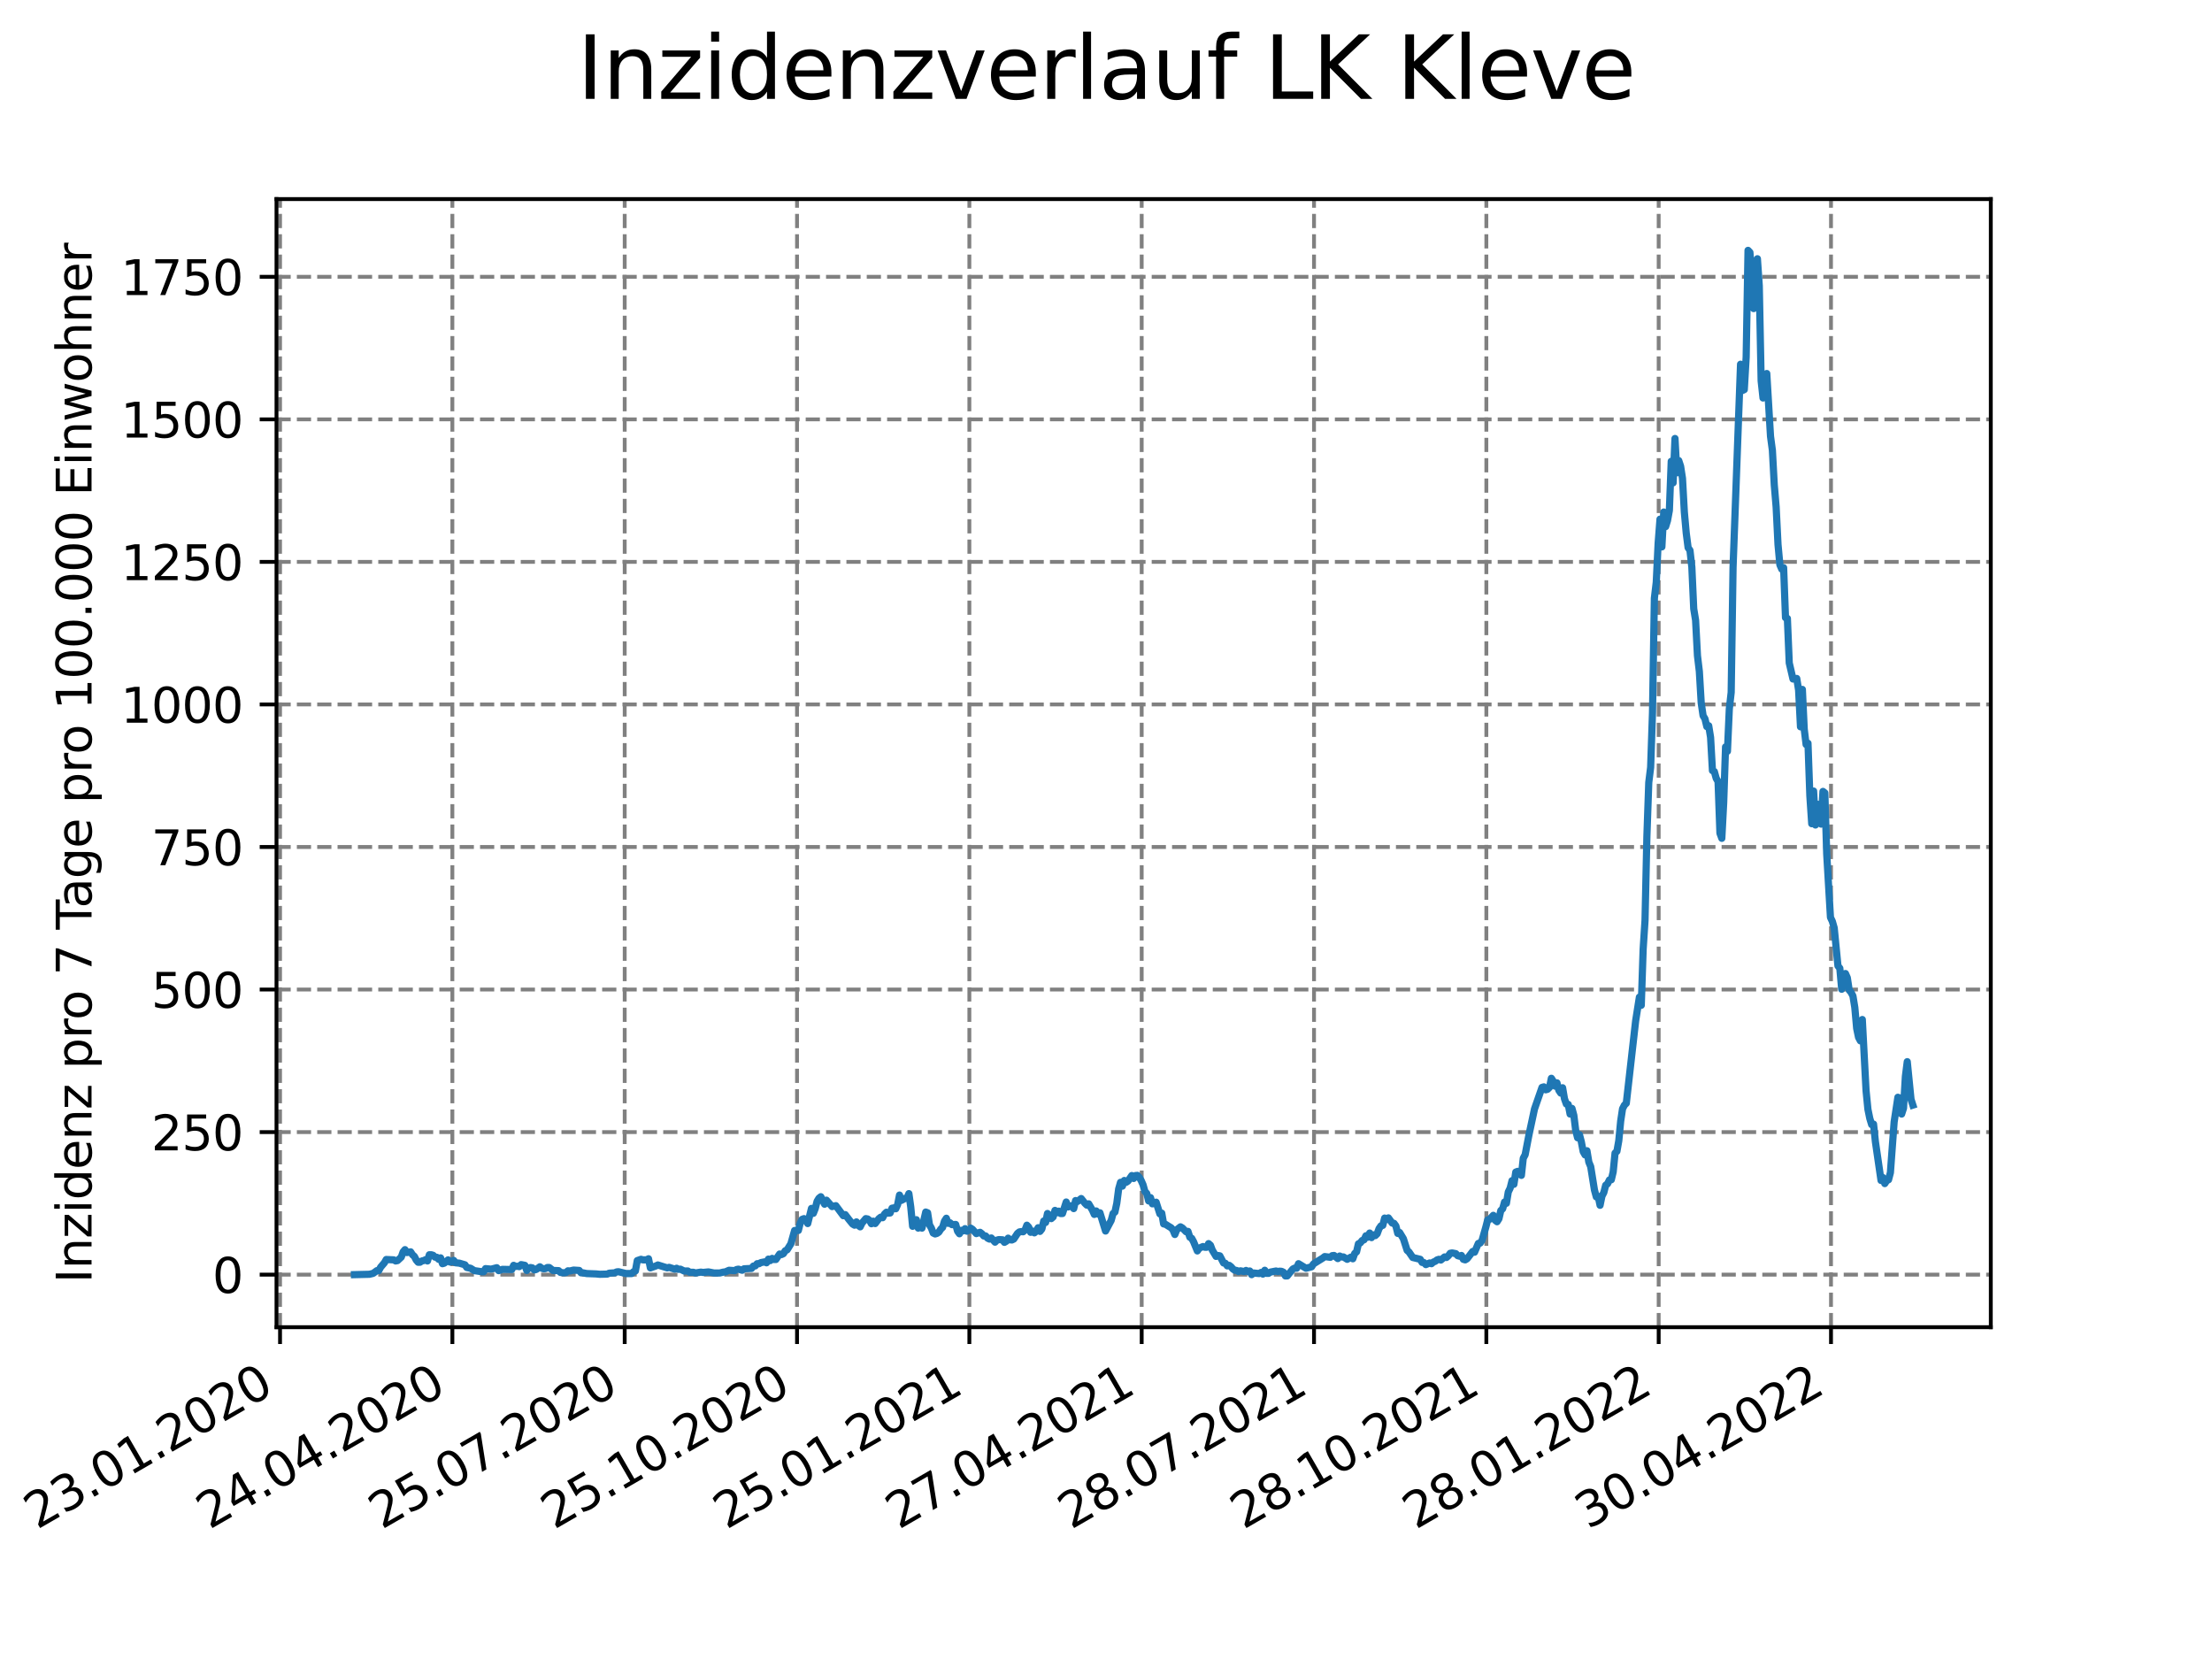 <?xml version="1.0" encoding="utf-8" standalone="no"?>
<!DOCTYPE svg PUBLIC "-//W3C//DTD SVG 1.1//EN"
  "http://www.w3.org/Graphics/SVG/1.1/DTD/svg11.dtd">
<svg xmlns:xlink="http://www.w3.org/1999/xlink" width="460.8pt" height="345.6pt" viewBox="0 0 460.8 345.6" xmlns="http://www.w3.org/2000/svg" version="1.1">
 <defs>
  <style type="text/css">*{stroke-linejoin: round; stroke-linecap: butt}</style>
 </defs>
 <g id="figure_1">
  <g id="patch_1">
   <path d="M 0 345.6 
L 460.8 345.6 
L 460.8 0 
L 0 0 
z
" style="fill: #ffffff"/>
  </g>
  <g id="axes_1">
   <g id="patch_2">
    <path d="M 57.6 276.48 
L 414.72 276.48 
L 414.72 41.472 
L 57.6 41.472 
z
" style="fill: #ffffff"/>
   </g>
   <g id="matplotlib.axis_1">
    <g id="xtick_1">
     <g id="line2d_1">
      <path d="M 58.338 276.48 
L 58.338 41.472 
" clip-path="url(#p32c2b91656)" style="fill: none; stroke-dasharray: 2.96,1.28; stroke-dashoffset: 0; stroke: #808080; stroke-width: 0.8"/>
     </g>
     <g id="line2d_2">
      <defs>
       <path id="md510690190" d="M 0 0 
L 0 3.5 
" style="stroke: #000000; stroke-width: 0.8"/>
      </defs>
      <g>
       <use xlink:href="#md510690190" x="58.338" y="276.48" style="stroke: #000000; stroke-width: 0.8"/>
      </g>
     </g>
     <g id="text_1">
      <!-- 23.01.2020 -->
      <g transform="translate(7.713 318.689)rotate(-30)scale(0.1 -0.1)">
       <defs>
        <path id="DejaVuSans-32" d="M 1228 531 
L 3431 531 
L 3431 0 
L 469 0 
L 469 531 
Q 828 903 1448 1529 
Q 2069 2156 2228 2338 
Q 2531 2678 2651 2914 
Q 2772 3150 2772 3378 
Q 2772 3750 2511 3984 
Q 2250 4219 1831 4219 
Q 1534 4219 1204 4116 
Q 875 4013 500 3803 
L 500 4441 
Q 881 4594 1212 4672 
Q 1544 4750 1819 4750 
Q 2544 4750 2975 4387 
Q 3406 4025 3406 3419 
Q 3406 3131 3298 2873 
Q 3191 2616 2906 2266 
Q 2828 2175 2409 1742 
Q 1991 1309 1228 531 
z
" transform="scale(0.016)"/>
        <path id="DejaVuSans-33" d="M 2597 2516 
Q 3050 2419 3304 2112 
Q 3559 1806 3559 1356 
Q 3559 666 3084 287 
Q 2609 -91 1734 -91 
Q 1441 -91 1130 -33 
Q 819 25 488 141 
L 488 750 
Q 750 597 1062 519 
Q 1375 441 1716 441 
Q 2309 441 2620 675 
Q 2931 909 2931 1356 
Q 2931 1769 2642 2001 
Q 2353 2234 1838 2234 
L 1294 2234 
L 1294 2753 
L 1863 2753 
Q 2328 2753 2575 2939 
Q 2822 3125 2822 3475 
Q 2822 3834 2567 4026 
Q 2313 4219 1838 4219 
Q 1578 4219 1281 4162 
Q 984 4106 628 3988 
L 628 4550 
Q 988 4650 1302 4700 
Q 1616 4750 1894 4750 
Q 2613 4750 3031 4423 
Q 3450 4097 3450 3541 
Q 3450 3153 3228 2886 
Q 3006 2619 2597 2516 
z
" transform="scale(0.016)"/>
        <path id="DejaVuSans-2e" d="M 684 794 
L 1344 794 
L 1344 0 
L 684 0 
L 684 794 
z
" transform="scale(0.016)"/>
        <path id="DejaVuSans-30" d="M 2034 4250 
Q 1547 4250 1301 3770 
Q 1056 3291 1056 2328 
Q 1056 1369 1301 889 
Q 1547 409 2034 409 
Q 2525 409 2770 889 
Q 3016 1369 3016 2328 
Q 3016 3291 2770 3770 
Q 2525 4250 2034 4250 
z
M 2034 4750 
Q 2819 4750 3233 4129 
Q 3647 3509 3647 2328 
Q 3647 1150 3233 529 
Q 2819 -91 2034 -91 
Q 1250 -91 836 529 
Q 422 1150 422 2328 
Q 422 3509 836 4129 
Q 1250 4750 2034 4750 
z
" transform="scale(0.016)"/>
        <path id="DejaVuSans-31" d="M 794 531 
L 1825 531 
L 1825 4091 
L 703 3866 
L 703 4441 
L 1819 4666 
L 2450 4666 
L 2450 531 
L 3481 531 
L 3481 0 
L 794 0 
L 794 531 
z
" transform="scale(0.016)"/>
       </defs>
       <use xlink:href="#DejaVuSans-32"/>
       <use xlink:href="#DejaVuSans-33" x="63.623"/>
       <use xlink:href="#DejaVuSans-2e" x="127.246"/>
       <use xlink:href="#DejaVuSans-30" x="159.033"/>
       <use xlink:href="#DejaVuSans-31" x="222.656"/>
       <use xlink:href="#DejaVuSans-2e" x="286.279"/>
       <use xlink:href="#DejaVuSans-32" x="318.066"/>
       <use xlink:href="#DejaVuSans-30" x="381.689"/>
       <use xlink:href="#DejaVuSans-32" x="445.312"/>
       <use xlink:href="#DejaVuSans-30" x="508.936"/>
      </g>
     </g>
    </g>
    <g id="xtick_2">
     <g id="line2d_3">
      <path d="M 94.237 276.48 
L 94.237 41.472 
" clip-path="url(#p32c2b91656)" style="fill: none; stroke-dasharray: 2.96,1.28; stroke-dashoffset: 0; stroke: #808080; stroke-width: 0.8"/>
     </g>
     <g id="line2d_4">
      <g>
       <use xlink:href="#md510690190" x="94.237" y="276.48" style="stroke: #000000; stroke-width: 0.8"/>
      </g>
     </g>
     <g id="text_2">
      <!-- 24.04.2020 -->
      <g transform="translate(43.612 318.689)rotate(-30)scale(0.1 -0.1)">
       <defs>
        <path id="DejaVuSans-34" d="M 2419 4116 
L 825 1625 
L 2419 1625 
L 2419 4116 
z
M 2253 4666 
L 3047 4666 
L 3047 1625 
L 3713 1625 
L 3713 1100 
L 3047 1100 
L 3047 0 
L 2419 0 
L 2419 1100 
L 313 1100 
L 313 1709 
L 2253 4666 
z
" transform="scale(0.016)"/>
       </defs>
       <use xlink:href="#DejaVuSans-32"/>
       <use xlink:href="#DejaVuSans-34" x="63.623"/>
       <use xlink:href="#DejaVuSans-2e" x="127.246"/>
       <use xlink:href="#DejaVuSans-30" x="159.033"/>
       <use xlink:href="#DejaVuSans-34" x="222.656"/>
       <use xlink:href="#DejaVuSans-2e" x="286.279"/>
       <use xlink:href="#DejaVuSans-32" x="318.066"/>
       <use xlink:href="#DejaVuSans-30" x="381.689"/>
       <use xlink:href="#DejaVuSans-32" x="445.312"/>
       <use xlink:href="#DejaVuSans-30" x="508.936"/>
      </g>
     </g>
    </g>
    <g id="xtick_3">
     <g id="line2d_5">
      <path d="M 130.137 276.48 
L 130.137 41.472 
" clip-path="url(#p32c2b91656)" style="fill: none; stroke-dasharray: 2.96,1.28; stroke-dashoffset: 0; stroke: #808080; stroke-width: 0.8"/>
     </g>
     <g id="line2d_6">
      <g>
       <use xlink:href="#md510690190" x="130.137" y="276.48" style="stroke: #000000; stroke-width: 0.8"/>
      </g>
     </g>
     <g id="text_3">
      <!-- 25.07.2020 -->
      <g transform="translate(79.512 318.689)rotate(-30)scale(0.1 -0.1)">
       <defs>
        <path id="DejaVuSans-35" d="M 691 4666 
L 3169 4666 
L 3169 4134 
L 1269 4134 
L 1269 2991 
Q 1406 3038 1543 3061 
Q 1681 3084 1819 3084 
Q 2600 3084 3056 2656 
Q 3513 2228 3513 1497 
Q 3513 744 3044 326 
Q 2575 -91 1722 -91 
Q 1428 -91 1123 -41 
Q 819 9 494 109 
L 494 744 
Q 775 591 1075 516 
Q 1375 441 1709 441 
Q 2250 441 2565 725 
Q 2881 1009 2881 1497 
Q 2881 1984 2565 2268 
Q 2250 2553 1709 2553 
Q 1456 2553 1204 2497 
Q 953 2441 691 2322 
L 691 4666 
z
" transform="scale(0.016)"/>
        <path id="DejaVuSans-37" d="M 525 4666 
L 3525 4666 
L 3525 4397 
L 1831 0 
L 1172 0 
L 2766 4134 
L 525 4134 
L 525 4666 
z
" transform="scale(0.016)"/>
       </defs>
       <use xlink:href="#DejaVuSans-32"/>
       <use xlink:href="#DejaVuSans-35" x="63.623"/>
       <use xlink:href="#DejaVuSans-2e" x="127.246"/>
       <use xlink:href="#DejaVuSans-30" x="159.033"/>
       <use xlink:href="#DejaVuSans-37" x="222.656"/>
       <use xlink:href="#DejaVuSans-2e" x="286.279"/>
       <use xlink:href="#DejaVuSans-32" x="318.066"/>
       <use xlink:href="#DejaVuSans-30" x="381.689"/>
       <use xlink:href="#DejaVuSans-32" x="445.312"/>
       <use xlink:href="#DejaVuSans-30" x="508.936"/>
      </g>
     </g>
    </g>
    <g id="xtick_4">
     <g id="line2d_7">
      <path d="M 166.036 276.48 
L 166.036 41.472 
" clip-path="url(#p32c2b91656)" style="fill: none; stroke-dasharray: 2.96,1.28; stroke-dashoffset: 0; stroke: #808080; stroke-width: 0.8"/>
     </g>
     <g id="line2d_8">
      <g>
       <use xlink:href="#md510690190" x="166.036" y="276.48" style="stroke: #000000; stroke-width: 0.8"/>
      </g>
     </g>
     <g id="text_4">
      <!-- 25.10.2020 -->
      <g transform="translate(115.411 318.689)rotate(-30)scale(0.1 -0.1)">
       <use xlink:href="#DejaVuSans-32"/>
       <use xlink:href="#DejaVuSans-35" x="63.623"/>
       <use xlink:href="#DejaVuSans-2e" x="127.246"/>
       <use xlink:href="#DejaVuSans-31" x="159.033"/>
       <use xlink:href="#DejaVuSans-30" x="222.656"/>
       <use xlink:href="#DejaVuSans-2e" x="286.279"/>
       <use xlink:href="#DejaVuSans-32" x="318.066"/>
       <use xlink:href="#DejaVuSans-30" x="381.689"/>
       <use xlink:href="#DejaVuSans-32" x="445.312"/>
       <use xlink:href="#DejaVuSans-30" x="508.936"/>
      </g>
     </g>
    </g>
    <g id="xtick_5">
     <g id="line2d_9">
      <path d="M 201.935 276.48 
L 201.935 41.472 
" clip-path="url(#p32c2b91656)" style="fill: none; stroke-dasharray: 2.96,1.28; stroke-dashoffset: 0; stroke: #808080; stroke-width: 0.8"/>
     </g>
     <g id="line2d_10">
      <g>
       <use xlink:href="#md510690190" x="201.935" y="276.48" style="stroke: #000000; stroke-width: 0.8"/>
      </g>
     </g>
     <g id="text_5">
      <!-- 25.01.2021 -->
      <g transform="translate(151.31 318.689)rotate(-30)scale(0.1 -0.1)">
       <use xlink:href="#DejaVuSans-32"/>
       <use xlink:href="#DejaVuSans-35" x="63.623"/>
       <use xlink:href="#DejaVuSans-2e" x="127.246"/>
       <use xlink:href="#DejaVuSans-30" x="159.033"/>
       <use xlink:href="#DejaVuSans-31" x="222.656"/>
       <use xlink:href="#DejaVuSans-2e" x="286.279"/>
       <use xlink:href="#DejaVuSans-32" x="318.066"/>
       <use xlink:href="#DejaVuSans-30" x="381.689"/>
       <use xlink:href="#DejaVuSans-32" x="445.312"/>
       <use xlink:href="#DejaVuSans-31" x="508.936"/>
      </g>
     </g>
    </g>
    <g id="xtick_6">
     <g id="line2d_11">
      <path d="M 237.835 276.48 
L 237.835 41.472 
" clip-path="url(#p32c2b91656)" style="fill: none; stroke-dasharray: 2.96,1.28; stroke-dashoffset: 0; stroke: #808080; stroke-width: 0.8"/>
     </g>
     <g id="line2d_12">
      <g>
       <use xlink:href="#md510690190" x="237.835" y="276.48" style="stroke: #000000; stroke-width: 0.8"/>
      </g>
     </g>
     <g id="text_6">
      <!-- 27.04.2021 -->
      <g transform="translate(187.209 318.689)rotate(-30)scale(0.1 -0.1)">
       <use xlink:href="#DejaVuSans-32"/>
       <use xlink:href="#DejaVuSans-37" x="63.623"/>
       <use xlink:href="#DejaVuSans-2e" x="127.246"/>
       <use xlink:href="#DejaVuSans-30" x="159.033"/>
       <use xlink:href="#DejaVuSans-34" x="222.656"/>
       <use xlink:href="#DejaVuSans-2e" x="286.279"/>
       <use xlink:href="#DejaVuSans-32" x="318.066"/>
       <use xlink:href="#DejaVuSans-30" x="381.689"/>
       <use xlink:href="#DejaVuSans-32" x="445.312"/>
       <use xlink:href="#DejaVuSans-31" x="508.936"/>
      </g>
     </g>
    </g>
    <g id="xtick_7">
     <g id="line2d_13">
      <path d="M 273.734 276.48 
L 273.734 41.472 
" clip-path="url(#p32c2b91656)" style="fill: none; stroke-dasharray: 2.96,1.28; stroke-dashoffset: 0; stroke: #808080; stroke-width: 0.8"/>
     </g>
     <g id="line2d_14">
      <g>
       <use xlink:href="#md510690190" x="273.734" y="276.48" style="stroke: #000000; stroke-width: 0.8"/>
      </g>
     </g>
     <g id="text_7">
      <!-- 28.07.2021 -->
      <g transform="translate(223.109 318.689)rotate(-30)scale(0.1 -0.1)">
       <defs>
        <path id="DejaVuSans-38" d="M 2034 2216 
Q 1584 2216 1326 1975 
Q 1069 1734 1069 1313 
Q 1069 891 1326 650 
Q 1584 409 2034 409 
Q 2484 409 2743 651 
Q 3003 894 3003 1313 
Q 3003 1734 2745 1975 
Q 2488 2216 2034 2216 
z
M 1403 2484 
Q 997 2584 770 2862 
Q 544 3141 544 3541 
Q 544 4100 942 4425 
Q 1341 4750 2034 4750 
Q 2731 4750 3128 4425 
Q 3525 4100 3525 3541 
Q 3525 3141 3298 2862 
Q 3072 2584 2669 2484 
Q 3125 2378 3379 2068 
Q 3634 1759 3634 1313 
Q 3634 634 3220 271 
Q 2806 -91 2034 -91 
Q 1263 -91 848 271 
Q 434 634 434 1313 
Q 434 1759 690 2068 
Q 947 2378 1403 2484 
z
M 1172 3481 
Q 1172 3119 1398 2916 
Q 1625 2713 2034 2713 
Q 2441 2713 2670 2916 
Q 2900 3119 2900 3481 
Q 2900 3844 2670 4047 
Q 2441 4250 2034 4250 
Q 1625 4250 1398 4047 
Q 1172 3844 1172 3481 
z
" transform="scale(0.016)"/>
       </defs>
       <use xlink:href="#DejaVuSans-32"/>
       <use xlink:href="#DejaVuSans-38" x="63.623"/>
       <use xlink:href="#DejaVuSans-2e" x="127.246"/>
       <use xlink:href="#DejaVuSans-30" x="159.033"/>
       <use xlink:href="#DejaVuSans-37" x="222.656"/>
       <use xlink:href="#DejaVuSans-2e" x="286.279"/>
       <use xlink:href="#DejaVuSans-32" x="318.066"/>
       <use xlink:href="#DejaVuSans-30" x="381.689"/>
       <use xlink:href="#DejaVuSans-32" x="445.312"/>
       <use xlink:href="#DejaVuSans-31" x="508.936"/>
      </g>
     </g>
    </g>
    <g id="xtick_8">
     <g id="line2d_15">
      <path d="M 309.633 276.48 
L 309.633 41.472 
" clip-path="url(#p32c2b91656)" style="fill: none; stroke-dasharray: 2.96,1.28; stroke-dashoffset: 0; stroke: #808080; stroke-width: 0.8"/>
     </g>
     <g id="line2d_16">
      <g>
       <use xlink:href="#md510690190" x="309.633" y="276.48" style="stroke: #000000; stroke-width: 0.8"/>
      </g>
     </g>
     <g id="text_8">
      <!-- 28.10.2021 -->
      <g transform="translate(259.008 318.689)rotate(-30)scale(0.1 -0.1)">
       <use xlink:href="#DejaVuSans-32"/>
       <use xlink:href="#DejaVuSans-38" x="63.623"/>
       <use xlink:href="#DejaVuSans-2e" x="127.246"/>
       <use xlink:href="#DejaVuSans-31" x="159.033"/>
       <use xlink:href="#DejaVuSans-30" x="222.656"/>
       <use xlink:href="#DejaVuSans-2e" x="286.279"/>
       <use xlink:href="#DejaVuSans-32" x="318.066"/>
       <use xlink:href="#DejaVuSans-30" x="381.689"/>
       <use xlink:href="#DejaVuSans-32" x="445.312"/>
       <use xlink:href="#DejaVuSans-31" x="508.936"/>
      </g>
     </g>
    </g>
    <g id="xtick_9">
     <g id="line2d_17">
      <path d="M 345.533 276.48 
L 345.533 41.472 
" clip-path="url(#p32c2b91656)" style="fill: none; stroke-dasharray: 2.96,1.28; stroke-dashoffset: 0; stroke: #808080; stroke-width: 0.8"/>
     </g>
     <g id="line2d_18">
      <g>
       <use xlink:href="#md510690190" x="345.533" y="276.48" style="stroke: #000000; stroke-width: 0.8"/>
      </g>
     </g>
     <g id="text_9">
      <!-- 28.01.2022 -->
      <g transform="translate(294.907 318.689)rotate(-30)scale(0.1 -0.1)">
       <use xlink:href="#DejaVuSans-32"/>
       <use xlink:href="#DejaVuSans-38" x="63.623"/>
       <use xlink:href="#DejaVuSans-2e" x="127.246"/>
       <use xlink:href="#DejaVuSans-30" x="159.033"/>
       <use xlink:href="#DejaVuSans-31" x="222.656"/>
       <use xlink:href="#DejaVuSans-2e" x="286.279"/>
       <use xlink:href="#DejaVuSans-32" x="318.066"/>
       <use xlink:href="#DejaVuSans-30" x="381.689"/>
       <use xlink:href="#DejaVuSans-32" x="445.312"/>
       <use xlink:href="#DejaVuSans-32" x="508.936"/>
      </g>
     </g>
    </g>
    <g id="xtick_10">
     <g id="line2d_19">
      <path d="M 381.432 276.48 
L 381.432 41.472 
" clip-path="url(#p32c2b91656)" style="fill: none; stroke-dasharray: 2.96,1.28; stroke-dashoffset: 0; stroke: #808080; stroke-width: 0.8"/>
     </g>
     <g id="line2d_20">
      <g>
       <use xlink:href="#md510690190" x="381.432" y="276.48" style="stroke: #000000; stroke-width: 0.8"/>
      </g>
     </g>
     <g id="text_10">
      <!-- 30.04.2022 -->
      <g transform="translate(330.807 318.689)rotate(-30)scale(0.1 -0.1)">
       <use xlink:href="#DejaVuSans-33"/>
       <use xlink:href="#DejaVuSans-30" x="63.623"/>
       <use xlink:href="#DejaVuSans-2e" x="127.246"/>
       <use xlink:href="#DejaVuSans-30" x="159.033"/>
       <use xlink:href="#DejaVuSans-34" x="222.656"/>
       <use xlink:href="#DejaVuSans-2e" x="286.279"/>
       <use xlink:href="#DejaVuSans-32" x="318.066"/>
       <use xlink:href="#DejaVuSans-30" x="381.689"/>
       <use xlink:href="#DejaVuSans-32" x="445.312"/>
       <use xlink:href="#DejaVuSans-32" x="508.936"/>
      </g>
     </g>
    </g>
   </g>
   <g id="matplotlib.axis_2">
    <g id="ytick_1">
     <g id="line2d_21">
      <path d="M 57.6 265.532 
L 414.72 265.532 
" clip-path="url(#p32c2b91656)" style="fill: none; stroke-dasharray: 2.96,1.28; stroke-dashoffset: 0; stroke: #808080; stroke-width: 0.8"/>
     </g>
     <g id="line2d_22">
      <defs>
       <path id="mff2d89b09f" d="M 0 0 
L -3.5 0 
" style="stroke: #000000; stroke-width: 0.8"/>
      </defs>
      <g>
       <use xlink:href="#mff2d89b09f" x="57.6" y="265.532" style="stroke: #000000; stroke-width: 0.8"/>
      </g>
     </g>
     <g id="text_11">
      <!-- 0 -->
      <g transform="translate(44.237 269.331)scale(0.1 -0.1)">
       <use xlink:href="#DejaVuSans-30"/>
      </g>
     </g>
    </g>
    <g id="ytick_2">
     <g id="line2d_23">
      <path d="M 57.6 235.836 
L 414.72 235.836 
" clip-path="url(#p32c2b91656)" style="fill: none; stroke-dasharray: 2.96,1.28; stroke-dashoffset: 0; stroke: #808080; stroke-width: 0.8"/>
     </g>
     <g id="line2d_24">
      <g>
       <use xlink:href="#mff2d89b09f" x="57.6" y="235.836" style="stroke: #000000; stroke-width: 0.8"/>
      </g>
     </g>
     <g id="text_12">
      <!-- 250 -->
      <g transform="translate(31.512 239.635)scale(0.1 -0.1)">
       <use xlink:href="#DejaVuSans-32"/>
       <use xlink:href="#DejaVuSans-35" x="63.623"/>
       <use xlink:href="#DejaVuSans-30" x="127.246"/>
      </g>
     </g>
    </g>
    <g id="ytick_3">
     <g id="line2d_25">
      <path d="M 57.6 206.14 
L 414.72 206.14 
" clip-path="url(#p32c2b91656)" style="fill: none; stroke-dasharray: 2.96,1.28; stroke-dashoffset: 0; stroke: #808080; stroke-width: 0.8"/>
     </g>
     <g id="line2d_26">
      <g>
       <use xlink:href="#mff2d89b09f" x="57.6" y="206.14" style="stroke: #000000; stroke-width: 0.8"/>
      </g>
     </g>
     <g id="text_13">
      <!-- 500 -->
      <g transform="translate(31.512 209.939)scale(0.1 -0.1)">
       <use xlink:href="#DejaVuSans-35"/>
       <use xlink:href="#DejaVuSans-30" x="63.623"/>
       <use xlink:href="#DejaVuSans-30" x="127.246"/>
      </g>
     </g>
    </g>
    <g id="ytick_4">
     <g id="line2d_27">
      <path d="M 57.6 176.444 
L 414.72 176.444 
" clip-path="url(#p32c2b91656)" style="fill: none; stroke-dasharray: 2.96,1.28; stroke-dashoffset: 0; stroke: #808080; stroke-width: 0.8"/>
     </g>
     <g id="line2d_28">
      <g>
       <use xlink:href="#mff2d89b09f" x="57.6" y="176.444" style="stroke: #000000; stroke-width: 0.8"/>
      </g>
     </g>
     <g id="text_14">
      <!-- 750 -->
      <g transform="translate(31.512 180.244)scale(0.1 -0.1)">
       <use xlink:href="#DejaVuSans-37"/>
       <use xlink:href="#DejaVuSans-35" x="63.623"/>
       <use xlink:href="#DejaVuSans-30" x="127.246"/>
      </g>
     </g>
    </g>
    <g id="ytick_5">
     <g id="line2d_29">
      <path d="M 57.6 146.749 
L 414.72 146.749 
" clip-path="url(#p32c2b91656)" style="fill: none; stroke-dasharray: 2.96,1.28; stroke-dashoffset: 0; stroke: #808080; stroke-width: 0.8"/>
     </g>
     <g id="line2d_30">
      <g>
       <use xlink:href="#mff2d89b09f" x="57.6" y="146.749" style="stroke: #000000; stroke-width: 0.8"/>
      </g>
     </g>
     <g id="text_15">
      <!-- 1000 -->
      <g transform="translate(25.15 150.548)scale(0.1 -0.1)">
       <use xlink:href="#DejaVuSans-31"/>
       <use xlink:href="#DejaVuSans-30" x="63.623"/>
       <use xlink:href="#DejaVuSans-30" x="127.246"/>
       <use xlink:href="#DejaVuSans-30" x="190.869"/>
      </g>
     </g>
    </g>
    <g id="ytick_6">
     <g id="line2d_31">
      <path d="M 57.6 117.053 
L 414.72 117.053 
" clip-path="url(#p32c2b91656)" style="fill: none; stroke-dasharray: 2.96,1.28; stroke-dashoffset: 0; stroke: #808080; stroke-width: 0.8"/>
     </g>
     <g id="line2d_32">
      <g>
       <use xlink:href="#mff2d89b09f" x="57.6" y="117.053" style="stroke: #000000; stroke-width: 0.8"/>
      </g>
     </g>
     <g id="text_16">
      <!-- 1250 -->
      <g transform="translate(25.15 120.852)scale(0.1 -0.1)">
       <use xlink:href="#DejaVuSans-31"/>
       <use xlink:href="#DejaVuSans-32" x="63.623"/>
       <use xlink:href="#DejaVuSans-35" x="127.246"/>
       <use xlink:href="#DejaVuSans-30" x="190.869"/>
      </g>
     </g>
    </g>
    <g id="ytick_7">
     <g id="line2d_33">
      <path d="M 57.6 87.357 
L 414.72 87.357 
" clip-path="url(#p32c2b91656)" style="fill: none; stroke-dasharray: 2.96,1.28; stroke-dashoffset: 0; stroke: #808080; stroke-width: 0.8"/>
     </g>
     <g id="line2d_34">
      <g>
       <use xlink:href="#mff2d89b09f" x="57.6" y="87.357" style="stroke: #000000; stroke-width: 0.8"/>
      </g>
     </g>
     <g id="text_17">
      <!-- 1500 -->
      <g transform="translate(25.15 91.156)scale(0.1 -0.1)">
       <use xlink:href="#DejaVuSans-31"/>
       <use xlink:href="#DejaVuSans-35" x="63.623"/>
       <use xlink:href="#DejaVuSans-30" x="127.246"/>
       <use xlink:href="#DejaVuSans-30" x="190.869"/>
      </g>
     </g>
    </g>
    <g id="ytick_8">
     <g id="line2d_35">
      <path d="M 57.6 57.661 
L 414.72 57.661 
" clip-path="url(#p32c2b91656)" style="fill: none; stroke-dasharray: 2.96,1.28; stroke-dashoffset: 0; stroke: #808080; stroke-width: 0.8"/>
     </g>
     <g id="line2d_36">
      <g>
       <use xlink:href="#mff2d89b09f" x="57.6" y="57.661" style="stroke: #000000; stroke-width: 0.8"/>
      </g>
     </g>
     <g id="text_18">
      <!-- 1750 -->
      <g transform="translate(25.15 61.46)scale(0.1 -0.1)">
       <use xlink:href="#DejaVuSans-31"/>
       <use xlink:href="#DejaVuSans-37" x="63.623"/>
       <use xlink:href="#DejaVuSans-35" x="127.246"/>
       <use xlink:href="#DejaVuSans-30" x="190.869"/>
      </g>
     </g>
    </g>
    <g id="text_19">
     <!-- Inzidenz pro 7 Tage pro 100.000 Einwohner -->
     <g transform="translate(19.07 267.301)rotate(-90)scale(0.1 -0.1)">
      <defs>
       <path id="DejaVuSans-49" d="M 628 4666 
L 1259 4666 
L 1259 0 
L 628 0 
L 628 4666 
z
" transform="scale(0.016)"/>
       <path id="DejaVuSans-6e" d="M 3513 2113 
L 3513 0 
L 2938 0 
L 2938 2094 
Q 2938 2591 2744 2837 
Q 2550 3084 2163 3084 
Q 1697 3084 1428 2787 
Q 1159 2491 1159 1978 
L 1159 0 
L 581 0 
L 581 3500 
L 1159 3500 
L 1159 2956 
Q 1366 3272 1645 3428 
Q 1925 3584 2291 3584 
Q 2894 3584 3203 3211 
Q 3513 2838 3513 2113 
z
" transform="scale(0.016)"/>
       <path id="DejaVuSans-7a" d="M 353 3500 
L 3084 3500 
L 3084 2975 
L 922 459 
L 3084 459 
L 3084 0 
L 275 0 
L 275 525 
L 2438 3041 
L 353 3041 
L 353 3500 
z
" transform="scale(0.016)"/>
       <path id="DejaVuSans-69" d="M 603 3500 
L 1178 3500 
L 1178 0 
L 603 0 
L 603 3500 
z
M 603 4863 
L 1178 4863 
L 1178 4134 
L 603 4134 
L 603 4863 
z
" transform="scale(0.016)"/>
       <path id="DejaVuSans-64" d="M 2906 2969 
L 2906 4863 
L 3481 4863 
L 3481 0 
L 2906 0 
L 2906 525 
Q 2725 213 2448 61 
Q 2172 -91 1784 -91 
Q 1150 -91 751 415 
Q 353 922 353 1747 
Q 353 2572 751 3078 
Q 1150 3584 1784 3584 
Q 2172 3584 2448 3432 
Q 2725 3281 2906 2969 
z
M 947 1747 
Q 947 1113 1208 752 
Q 1469 391 1925 391 
Q 2381 391 2643 752 
Q 2906 1113 2906 1747 
Q 2906 2381 2643 2742 
Q 2381 3103 1925 3103 
Q 1469 3103 1208 2742 
Q 947 2381 947 1747 
z
" transform="scale(0.016)"/>
       <path id="DejaVuSans-65" d="M 3597 1894 
L 3597 1613 
L 953 1613 
Q 991 1019 1311 708 
Q 1631 397 2203 397 
Q 2534 397 2845 478 
Q 3156 559 3463 722 
L 3463 178 
Q 3153 47 2828 -22 
Q 2503 -91 2169 -91 
Q 1331 -91 842 396 
Q 353 884 353 1716 
Q 353 2575 817 3079 
Q 1281 3584 2069 3584 
Q 2775 3584 3186 3129 
Q 3597 2675 3597 1894 
z
M 3022 2063 
Q 3016 2534 2758 2815 
Q 2500 3097 2075 3097 
Q 1594 3097 1305 2825 
Q 1016 2553 972 2059 
L 3022 2063 
z
" transform="scale(0.016)"/>
       <path id="DejaVuSans-20" transform="scale(0.016)"/>
       <path id="DejaVuSans-70" d="M 1159 525 
L 1159 -1331 
L 581 -1331 
L 581 3500 
L 1159 3500 
L 1159 2969 
Q 1341 3281 1617 3432 
Q 1894 3584 2278 3584 
Q 2916 3584 3314 3078 
Q 3713 2572 3713 1747 
Q 3713 922 3314 415 
Q 2916 -91 2278 -91 
Q 1894 -91 1617 61 
Q 1341 213 1159 525 
z
M 3116 1747 
Q 3116 2381 2855 2742 
Q 2594 3103 2138 3103 
Q 1681 3103 1420 2742 
Q 1159 2381 1159 1747 
Q 1159 1113 1420 752 
Q 1681 391 2138 391 
Q 2594 391 2855 752 
Q 3116 1113 3116 1747 
z
" transform="scale(0.016)"/>
       <path id="DejaVuSans-72" d="M 2631 2963 
Q 2534 3019 2420 3045 
Q 2306 3072 2169 3072 
Q 1681 3072 1420 2755 
Q 1159 2438 1159 1844 
L 1159 0 
L 581 0 
L 581 3500 
L 1159 3500 
L 1159 2956 
Q 1341 3275 1631 3429 
Q 1922 3584 2338 3584 
Q 2397 3584 2469 3576 
Q 2541 3569 2628 3553 
L 2631 2963 
z
" transform="scale(0.016)"/>
       <path id="DejaVuSans-6f" d="M 1959 3097 
Q 1497 3097 1228 2736 
Q 959 2375 959 1747 
Q 959 1119 1226 758 
Q 1494 397 1959 397 
Q 2419 397 2687 759 
Q 2956 1122 2956 1747 
Q 2956 2369 2687 2733 
Q 2419 3097 1959 3097 
z
M 1959 3584 
Q 2709 3584 3137 3096 
Q 3566 2609 3566 1747 
Q 3566 888 3137 398 
Q 2709 -91 1959 -91 
Q 1206 -91 779 398 
Q 353 888 353 1747 
Q 353 2609 779 3096 
Q 1206 3584 1959 3584 
z
" transform="scale(0.016)"/>
       <path id="DejaVuSans-54" d="M -19 4666 
L 3928 4666 
L 3928 4134 
L 2272 4134 
L 2272 0 
L 1638 0 
L 1638 4134 
L -19 4134 
L -19 4666 
z
" transform="scale(0.016)"/>
       <path id="DejaVuSans-61" d="M 2194 1759 
Q 1497 1759 1228 1600 
Q 959 1441 959 1056 
Q 959 750 1161 570 
Q 1363 391 1709 391 
Q 2188 391 2477 730 
Q 2766 1069 2766 1631 
L 2766 1759 
L 2194 1759 
z
M 3341 1997 
L 3341 0 
L 2766 0 
L 2766 531 
Q 2569 213 2275 61 
Q 1981 -91 1556 -91 
Q 1019 -91 701 211 
Q 384 513 384 1019 
Q 384 1609 779 1909 
Q 1175 2209 1959 2209 
L 2766 2209 
L 2766 2266 
Q 2766 2663 2505 2880 
Q 2244 3097 1772 3097 
Q 1472 3097 1187 3025 
Q 903 2953 641 2809 
L 641 3341 
Q 956 3463 1253 3523 
Q 1550 3584 1831 3584 
Q 2591 3584 2966 3190 
Q 3341 2797 3341 1997 
z
" transform="scale(0.016)"/>
       <path id="DejaVuSans-67" d="M 2906 1791 
Q 2906 2416 2648 2759 
Q 2391 3103 1925 3103 
Q 1463 3103 1205 2759 
Q 947 2416 947 1791 
Q 947 1169 1205 825 
Q 1463 481 1925 481 
Q 2391 481 2648 825 
Q 2906 1169 2906 1791 
z
M 3481 434 
Q 3481 -459 3084 -895 
Q 2688 -1331 1869 -1331 
Q 1566 -1331 1297 -1286 
Q 1028 -1241 775 -1147 
L 775 -588 
Q 1028 -725 1275 -790 
Q 1522 -856 1778 -856 
Q 2344 -856 2625 -561 
Q 2906 -266 2906 331 
L 2906 616 
Q 2728 306 2450 153 
Q 2172 0 1784 0 
Q 1141 0 747 490 
Q 353 981 353 1791 
Q 353 2603 747 3093 
Q 1141 3584 1784 3584 
Q 2172 3584 2450 3431 
Q 2728 3278 2906 2969 
L 2906 3500 
L 3481 3500 
L 3481 434 
z
" transform="scale(0.016)"/>
       <path id="DejaVuSans-45" d="M 628 4666 
L 3578 4666 
L 3578 4134 
L 1259 4134 
L 1259 2753 
L 3481 2753 
L 3481 2222 
L 1259 2222 
L 1259 531 
L 3634 531 
L 3634 0 
L 628 0 
L 628 4666 
z
" transform="scale(0.016)"/>
       <path id="DejaVuSans-77" d="M 269 3500 
L 844 3500 
L 1563 769 
L 2278 3500 
L 2956 3500 
L 3675 769 
L 4391 3500 
L 4966 3500 
L 4050 0 
L 3372 0 
L 2619 2869 
L 1863 0 
L 1184 0 
L 269 3500 
z
" transform="scale(0.016)"/>
       <path id="DejaVuSans-68" d="M 3513 2113 
L 3513 0 
L 2938 0 
L 2938 2094 
Q 2938 2591 2744 2837 
Q 2550 3084 2163 3084 
Q 1697 3084 1428 2787 
Q 1159 2491 1159 1978 
L 1159 0 
L 581 0 
L 581 4863 
L 1159 4863 
L 1159 2956 
Q 1366 3272 1645 3428 
Q 1925 3584 2291 3584 
Q 2894 3584 3203 3211 
Q 3513 2838 3513 2113 
z
" transform="scale(0.016)"/>
      </defs>
      <use xlink:href="#DejaVuSans-49"/>
      <use xlink:href="#DejaVuSans-6e" x="29.492"/>
      <use xlink:href="#DejaVuSans-7a" x="92.871"/>
      <use xlink:href="#DejaVuSans-69" x="145.361"/>
      <use xlink:href="#DejaVuSans-64" x="173.145"/>
      <use xlink:href="#DejaVuSans-65" x="236.621"/>
      <use xlink:href="#DejaVuSans-6e" x="298.145"/>
      <use xlink:href="#DejaVuSans-7a" x="361.523"/>
      <use xlink:href="#DejaVuSans-20" x="414.014"/>
      <use xlink:href="#DejaVuSans-70" x="445.801"/>
      <use xlink:href="#DejaVuSans-72" x="509.277"/>
      <use xlink:href="#DejaVuSans-6f" x="548.141"/>
      <use xlink:href="#DejaVuSans-20" x="609.322"/>
      <use xlink:href="#DejaVuSans-37" x="641.109"/>
      <use xlink:href="#DejaVuSans-20" x="704.732"/>
      <use xlink:href="#DejaVuSans-54" x="736.52"/>
      <use xlink:href="#DejaVuSans-61" x="781.104"/>
      <use xlink:href="#DejaVuSans-67" x="842.383"/>
      <use xlink:href="#DejaVuSans-65" x="905.859"/>
      <use xlink:href="#DejaVuSans-20" x="967.383"/>
      <use xlink:href="#DejaVuSans-70" x="999.17"/>
      <use xlink:href="#DejaVuSans-72" x="1062.646"/>
      <use xlink:href="#DejaVuSans-6f" x="1101.51"/>
      <use xlink:href="#DejaVuSans-20" x="1162.691"/>
      <use xlink:href="#DejaVuSans-31" x="1194.479"/>
      <use xlink:href="#DejaVuSans-30" x="1258.102"/>
      <use xlink:href="#DejaVuSans-30" x="1321.725"/>
      <use xlink:href="#DejaVuSans-2e" x="1385.348"/>
      <use xlink:href="#DejaVuSans-30" x="1417.135"/>
      <use xlink:href="#DejaVuSans-30" x="1480.758"/>
      <use xlink:href="#DejaVuSans-30" x="1544.381"/>
      <use xlink:href="#DejaVuSans-20" x="1608.004"/>
      <use xlink:href="#DejaVuSans-45" x="1639.791"/>
      <use xlink:href="#DejaVuSans-69" x="1702.975"/>
      <use xlink:href="#DejaVuSans-6e" x="1730.758"/>
      <use xlink:href="#DejaVuSans-77" x="1794.137"/>
      <use xlink:href="#DejaVuSans-6f" x="1875.924"/>
      <use xlink:href="#DejaVuSans-68" x="1937.105"/>
      <use xlink:href="#DejaVuSans-6e" x="2000.484"/>
      <use xlink:href="#DejaVuSans-65" x="2063.863"/>
      <use xlink:href="#DejaVuSans-72" x="2125.387"/>
     </g>
    </g>
   </g>
   <g id="line2d_37">
    <path d="M 73.833 265.532 
L 76.954 265.456 
L 77.735 265.266 
L 78.515 264.695 
L 78.905 264.695 
L 79.296 263.973 
L 80.076 263.061 
L 80.466 262.376 
L 82.027 262.453 
L 82.417 262.681 
L 82.808 262.605 
L 83.588 261.882 
L 83.978 260.78 
L 84.368 260.324 
L 84.759 260.932 
L 85.539 260.78 
L 85.929 261.388 
L 86.319 261.73 
L 86.71 262.491 
L 87.1 262.947 
L 87.49 262.947 
L 87.88 262.681 
L 88.27 262.605 
L 88.661 262.414 
L 89.051 262.681 
L 89.441 261.388 
L 89.831 261.388 
L 90.222 261.502 
L 90.612 261.882 
L 91.002 261.92 
L 91.392 262.338 
L 91.782 262.034 
L 92.173 263.251 
L 92.563 263.137 
L 93.343 262.453 
L 93.733 262.909 
L 94.124 262.833 
L 94.514 262.567 
L 94.904 263.061 
L 95.684 263.137 
L 96.855 263.479 
L 97.245 264.049 
L 98.026 264.201 
L 98.806 264.695 
L 100.367 264.923 
L 100.757 264.923 
L 101.147 264.277 
L 101.928 264.353 
L 102.318 264.391 
L 103.489 264.087 
L 103.879 264.695 
L 104.659 264.429 
L 106.61 264.467 
L 107.001 263.593 
L 107.391 263.821 
L 107.781 263.783 
L 108.171 263.859 
L 108.561 263.441 
L 109.342 263.593 
L 109.732 264.657 
L 110.122 264.163 
L 110.512 264.049 
L 110.903 264.125 
L 111.293 264.543 
L 111.683 264.467 
L 112.463 263.897 
L 112.854 264.201 
L 113.244 264.315 
L 113.634 264.277 
L 114.024 264.049 
L 114.415 264.049 
L 115.195 264.657 
L 116.366 264.695 
L 116.756 265.076 
L 117.536 265.152 
L 117.926 265.076 
L 118.317 264.733 
L 118.707 264.771 
L 119.487 264.581 
L 120.658 264.657 
L 121.048 265.152 
L 121.438 265.152 
L 122.219 265.304 
L 124.17 265.38 
L 124.95 265.456 
L 126.511 265.418 
L 126.901 265.228 
L 128.072 265.152 
L 128.462 264.961 
L 128.852 264.923 
L 130.413 265.304 
L 131.584 265.304 
L 131.974 264.923 
L 132.364 264.771 
L 132.754 262.605 
L 133.535 262.338 
L 133.925 262.453 
L 134.705 262.453 
L 135.096 262.224 
L 135.486 264.125 
L 136.657 263.707 
L 137.047 263.517 
L 138.998 264.125 
L 139.388 264.011 
L 140.559 264.391 
L 140.949 264.201 
L 141.339 264.429 
L 141.729 264.391 
L 142.51 264.771 
L 143.29 264.771 
L 143.68 265.038 
L 144.461 265.038 
L 144.851 265.19 
L 146.022 265 
L 146.412 265.076 
L 147.582 264.961 
L 148.753 265.19 
L 149.924 265.19 
L 150.704 265 
L 151.094 264.961 
L 151.875 264.619 
L 153.045 264.695 
L 153.436 264.467 
L 153.826 264.391 
L 154.606 264.619 
L 154.996 264.315 
L 156.557 264.239 
L 156.947 263.745 
L 157.338 263.707 
L 157.728 263.251 
L 158.118 263.251 
L 158.508 263.023 
L 159.289 262.871 
L 159.679 263.061 
L 160.069 262.3 
L 160.459 262.605 
L 160.85 262.148 
L 161.24 262.376 
L 161.63 262.376 
L 162.41 261.236 
L 162.801 261.35 
L 163.191 261.16 
L 163.581 260.552 
L 163.971 260.362 
L 164.752 259.107 
L 165.532 256.332 
L 166.312 256.332 
L 166.703 254.774 
L 167.093 254.013 
L 167.483 253.861 
L 167.873 254.203 
L 168.263 254.888 
L 169.044 251.732 
L 169.434 252.759 
L 169.824 251.77 
L 170.215 250.25 
L 170.605 249.603 
L 170.995 249.299 
L 171.775 250.858 
L 172.166 250.022 
L 173.336 251.352 
L 174.117 251.162 
L 175.677 253.253 
L 176.068 253.025 
L 176.848 254.051 
L 177.629 255.002 
L 178.019 255.23 
L 178.409 254.545 
L 178.799 255.268 
L 179.189 255.572 
L 179.58 254.774 
L 180.36 253.861 
L 180.75 253.937 
L 181.14 254.241 
L 181.531 254.926 
L 181.921 254.393 
L 182.311 254.888 
L 183.091 253.861 
L 183.482 253.557 
L 183.872 253.671 
L 184.262 252.911 
L 184.652 252.531 
L 185.043 252.721 
L 185.433 252.683 
L 185.823 251.694 
L 186.213 251.618 
L 186.603 251.808 
L 186.994 250.934 
L 187.384 248.957 
L 187.774 250.06 
L 188.554 249.641 
L 188.945 249.565 
L 189.335 248.653 
L 189.725 251.428 
L 190.115 255.458 
L 190.896 254.089 
L 191.286 255.838 
L 191.676 255.496 
L 192.066 255.838 
L 192.847 252.493 
L 193.237 252.645 
L 193.627 255.154 
L 194.017 255.838 
L 194.408 256.864 
L 194.798 257.054 
L 195.188 256.94 
L 195.578 256.674 
L 195.968 256.066 
L 196.359 255.686 
L 196.749 254.393 
L 197.139 253.785 
L 197.529 254.85 
L 197.919 254.735 
L 198.31 255.116 
L 199.09 255.078 
L 199.48 256.484 
L 199.87 257.016 
L 200.261 256.294 
L 200.651 256.408 
L 201.041 255.952 
L 201.431 256.484 
L 201.822 256.256 
L 202.212 255.838 
L 202.602 256.104 
L 203.382 256.978 
L 204.163 256.712 
L 204.553 257.016 
L 204.943 257.473 
L 205.333 257.473 
L 205.724 257.929 
L 206.114 258.119 
L 206.504 257.891 
L 207.284 258.765 
L 207.675 258.347 
L 208.065 258.233 
L 208.845 258.271 
L 209.236 258.803 
L 209.626 258.575 
L 210.016 257.929 
L 210.406 258.271 
L 210.796 258.309 
L 211.187 258.119 
L 211.967 256.94 
L 212.357 256.636 
L 212.747 256.56 
L 213.138 256.598 
L 213.528 256.256 
L 213.918 255.23 
L 214.308 255.648 
L 214.698 256.712 
L 215.089 256.446 
L 215.479 256.826 
L 215.869 256.484 
L 216.259 255.762 
L 216.65 256.522 
L 217.04 256.028 
L 217.43 254.355 
L 217.82 254.659 
L 218.21 252.797 
L 218.601 253.177 
L 218.991 253.861 
L 219.381 253.519 
L 219.771 252.15 
L 220.161 252.645 
L 220.552 252.303 
L 220.942 252.797 
L 221.332 252.797 
L 222.112 250.402 
L 222.503 251.428 
L 223.283 251.162 
L 223.673 251.77 
L 224.063 250.098 
L 224.454 250.288 
L 225.234 249.68 
L 226.015 250.668 
L 226.405 251.048 
L 226.795 250.782 
L 227.575 252.112 
L 227.966 252.987 
L 228.356 252.265 
L 228.746 252.911 
L 229.136 252.645 
L 230.307 256.446 
L 231.477 254.241 
L 231.868 252.797 
L 232.258 252.493 
L 232.648 250.668 
L 233.038 247.665 
L 233.429 246.296 
L 233.819 247.094 
L 234.209 245.916 
L 234.599 246.296 
L 234.989 246.03 
L 235.77 244.89 
L 236.16 245.498 
L 236.55 244.89 
L 236.94 244.852 
L 237.331 245.27 
L 237.721 245.916 
L 238.111 246.79 
L 238.501 248.197 
L 238.891 248.615 
L 239.282 250.174 
L 239.672 249.489 
L 240.062 250.782 
L 240.843 250.44 
L 241.623 252.873 
L 242.013 252.721 
L 242.403 254.964 
L 242.794 255.04 
L 243.574 255.534 
L 243.964 255.762 
L 244.354 256.218 
L 244.745 257.168 
L 245.135 256.18 
L 245.915 255.572 
L 246.305 255.8 
L 247.086 256.598 
L 247.476 256.522 
L 247.866 257.739 
L 248.257 257.967 
L 248.647 258.689 
L 249.427 260.59 
L 249.817 260.02 
L 250.598 259.677 
L 250.988 259.829 
L 251.378 259.829 
L 251.768 259.069 
L 252.159 259.411 
L 252.549 260.438 
L 253.329 261.73 
L 253.719 261.54 
L 254.11 261.616 
L 254.89 263.099 
L 255.28 263.175 
L 255.67 263.707 
L 256.061 263.593 
L 256.451 263.897 
L 256.841 264.353 
L 257.231 264.619 
L 257.622 264.657 
L 258.012 264.885 
L 258.402 264.733 
L 259.182 264.885 
L 259.573 264.657 
L 259.963 264.885 
L 260.353 264.771 
L 260.743 265.532 
L 261.133 265.19 
L 262.304 265.304 
L 262.694 265.076 
L 263.084 265.418 
L 263.475 264.619 
L 263.865 265.266 
L 264.255 265.266 
L 264.645 265 
L 265.816 264.771 
L 266.206 264.885 
L 266.596 264.809 
L 266.987 264.847 
L 267.377 265.038 
L 267.767 265.798 
L 268.157 265.798 
L 269.328 264.353 
L 269.718 264.163 
L 270.108 264.201 
L 270.498 263.251 
L 272.059 264.201 
L 273.23 263.897 
L 273.62 263.289 
L 275.571 262.072 
L 275.961 261.768 
L 277.132 261.92 
L 277.522 261.578 
L 277.912 261.54 
L 278.693 262.186 
L 279.083 261.654 
L 279.473 261.844 
L 279.863 261.844 
L 280.644 262.338 
L 281.424 261.882 
L 281.815 262.224 
L 282.205 261.122 
L 282.595 260.78 
L 282.985 259.107 
L 283.375 258.917 
L 283.766 258.423 
L 284.156 258.271 
L 284.546 257.435 
L 284.936 257.739 
L 285.326 256.864 
L 285.717 257.815 
L 286.107 257.244 
L 286.497 257.397 
L 286.887 257.016 
L 287.277 255.952 
L 287.668 255.382 
L 288.058 255.268 
L 288.448 253.747 
L 288.838 254.051 
L 289.229 253.709 
L 290.009 254.774 
L 290.399 254.85 
L 290.789 255.382 
L 291.18 256.94 
L 291.57 256.75 
L 292.35 258.043 
L 293.131 260.476 
L 293.521 260.818 
L 294.301 261.958 
L 295.862 262.338 
L 296.252 262.985 
L 296.643 263.023 
L 297.033 263.441 
L 297.813 263.099 
L 298.203 263.251 
L 298.594 262.909 
L 298.984 262.757 
L 299.374 262.453 
L 299.764 262.338 
L 300.154 262.491 
L 300.935 261.844 
L 301.325 261.958 
L 301.715 261.616 
L 302.105 261.084 
L 302.496 261.008 
L 303.276 261.16 
L 303.666 261.578 
L 304.057 261.692 
L 304.447 261.54 
L 304.837 262.338 
L 305.227 262.453 
L 305.617 262.224 
L 306.788 260.704 
L 307.178 260.856 
L 307.959 259.031 
L 308.349 258.955 
L 308.739 258.385 
L 309.519 255.648 
L 309.91 254.127 
L 310.3 254.013 
L 311.08 253.177 
L 311.47 254.203 
L 311.861 254.507 
L 312.251 253.899 
L 312.641 252.188 
L 313.031 251.808 
L 313.422 250.402 
L 313.812 250.668 
L 314.202 248.311 
L 314.592 247.513 
L 314.982 245.954 
L 315.373 246.714 
L 315.763 244.167 
L 316.153 244.015 
L 316.543 244.167 
L 316.933 244.852 
L 317.324 241.278 
L 317.714 240.556 
L 318.494 236.488 
L 319.665 231.014 
L 321.226 226.528 
L 321.616 226.414 
L 322.006 227.023 
L 322.396 226.909 
L 322.787 226.528 
L 323.177 224.628 
L 323.567 225.236 
L 323.957 226.262 
L 324.347 225.578 
L 324.738 227.137 
L 325.128 227.707 
L 325.518 226.604 
L 325.908 228.885 
L 326.298 229.988 
L 326.689 230.064 
L 327.079 232.079 
L 327.469 230.9 
L 327.859 232.345 
L 328.25 235.5 
L 328.64 237.021 
L 329.03 236.374 
L 329.42 237.857 
L 329.81 239.91 
L 330.201 240.594 
L 330.591 239.72 
L 330.981 242.077 
L 331.371 243.027 
L 332.152 247.893 
L 332.542 249.337 
L 332.932 249.223 
L 333.322 251.086 
L 333.712 249.185 
L 334.103 248.425 
L 334.493 246.904 
L 334.883 246.6 
L 335.273 245.802 
L 335.663 245.764 
L 336.054 244.129 
L 336.444 240.214 
L 336.834 239.834 
L 337.224 237.629 
L 337.615 233.561 
L 338.005 230.976 
L 338.395 230.216 
L 338.785 229.836 
L 340.736 212.653 
L 341.517 207.711 
L 341.907 209.422 
L 342.297 197.751 
L 342.687 191.745 
L 343.077 174.258 
L 343.468 163.006 
L 343.858 159.85 
L 344.248 148.37 
L 344.638 124.611 
L 345.029 121.303 
L 345.419 113.206 
L 345.809 108.15 
L 346.199 113.928 
L 346.589 106.668 
L 346.98 109.709 
L 347.37 108.454 
L 347.76 106.325 
L 348.15 96.099 
L 348.54 100.585 
L 348.931 91.348 
L 349.321 98.494 
L 349.711 95.947 
L 350.101 97.126 
L 350.491 99.635 
L 350.882 106.706 
L 351.272 111.039 
L 351.662 114.08 
L 352.052 114.651 
L 352.443 118.148 
L 352.833 126.815 
L 353.223 129.21 
L 353.613 136.585 
L 354.003 139.855 
L 354.394 146.431 
L 354.784 149.092 
L 355.174 149.738 
L 355.564 151.373 
L 355.954 151.183 
L 356.345 153.616 
L 356.735 160.535 
L 357.125 160.725 
L 357.515 162.131 
L 357.905 162.816 
L 358.296 173.574 
L 358.686 174.638 
L 359.076 167.187 
L 359.466 155.593 
L 359.857 156.505 
L 360.247 147.686 
L 360.637 144.226 
L 361.027 118.186 
L 362.588 75.875 
L 362.978 81.35 
L 363.368 81.16 
L 363.759 74.393 
L 364.149 52.154 
L 364.539 52.572 
L 364.929 57.438 
L 365.319 64.281 
L 366.1 53.903 
L 366.49 59.567 
L 366.88 79.335 
L 367.27 82.908 
L 367.661 81.35 
L 368.051 77.814 
L 368.831 90.891 
L 369.222 93.818 
L 369.612 101.003 
L 370.002 105.603 
L 370.392 113.434 
L 370.782 117.654 
L 371.173 118.566 
L 371.563 118.262 
L 371.953 128.678 
L 372.343 128.83 
L 372.733 138.106 
L 373.514 141.451 
L 374.294 141.337 
L 374.684 143.77 
L 375.075 151.411 
L 375.465 143.618 
L 375.855 151.905 
L 376.245 155.098 
L 376.636 154.832 
L 377.026 165.781 
L 377.416 171.597 
L 377.806 164.792 
L 378.196 171.863 
L 378.587 167.529 
L 378.977 171.141 
L 379.367 171.673 
L 379.757 164.868 
L 380.147 165.172 
L 380.538 177.907 
L 381.318 191.099 
L 381.708 191.935 
L 382.098 193.303 
L 382.879 201.211 
L 383.269 201.705 
L 383.659 206.076 
L 384.05 203.682 
L 384.44 202.807 
L 384.83 203.682 
L 385.22 206.267 
L 385.61 206.723 
L 386.001 207.483 
L 386.391 209.878 
L 386.781 214.25 
L 387.171 216.112 
L 387.561 216.835 
L 387.952 212.387 
L 388.732 227.175 
L 389.122 231.09 
L 389.512 232.991 
L 389.903 234.283 
L 390.293 234.169 
L 390.683 237.857 
L 391.854 245.916 
L 392.244 245.308 
L 392.634 246.562 
L 393.024 245.954 
L 393.415 245.764 
L 393.805 244.281 
L 394.585 233.713 
L 395.366 228.581 
L 395.756 228.733 
L 396.146 232.079 
L 396.536 230.862 
L 396.926 224.248 
L 397.317 221.168 
L 398.097 228.999 
L 398.487 230.216 
L 398.487 230.216 
" clip-path="url(#p32c2b91656)" style="fill: none; stroke: #1f77b4; stroke-width: 1.5; stroke-linecap: square"/>
   </g>
   <g id="patch_3">
    <path d="M 57.6 276.48 
L 57.6 41.472 
" style="fill: none; stroke: #000000; stroke-width: 0.8; stroke-linejoin: miter; stroke-linecap: square"/>
   </g>
   <g id="patch_4">
    <path d="M 414.72 276.48 
L 414.72 41.472 
" style="fill: none; stroke: #000000; stroke-width: 0.8; stroke-linejoin: miter; stroke-linecap: square"/>
   </g>
   <g id="patch_5">
    <path d="M 57.6 276.48 
L 414.72 276.48 
" style="fill: none; stroke: #000000; stroke-width: 0.8; stroke-linejoin: miter; stroke-linecap: square"/>
   </g>
   <g id="patch_6">
    <path d="M 57.6 41.472 
L 414.72 41.472 
" style="fill: none; stroke: #000000; stroke-width: 0.8; stroke-linejoin: miter; stroke-linecap: square"/>
   </g>
  </g>
  <g id="text_20">
   <!-- Inzidenzverlauf LK Kleve -->
   <g transform="translate(120.244 20.589)scale(0.18 -0.18)">
    <defs>
     <path id="DejaVuSans-76" d="M 191 3500 
L 800 3500 
L 1894 563 
L 2988 3500 
L 3597 3500 
L 2284 0 
L 1503 0 
L 191 3500 
z
" transform="scale(0.016)"/>
     <path id="DejaVuSans-6c" d="M 603 4863 
L 1178 4863 
L 1178 0 
L 603 0 
L 603 4863 
z
" transform="scale(0.016)"/>
     <path id="DejaVuSans-75" d="M 544 1381 
L 544 3500 
L 1119 3500 
L 1119 1403 
Q 1119 906 1312 657 
Q 1506 409 1894 409 
Q 2359 409 2629 706 
Q 2900 1003 2900 1516 
L 2900 3500 
L 3475 3500 
L 3475 0 
L 2900 0 
L 2900 538 
Q 2691 219 2414 64 
Q 2138 -91 1772 -91 
Q 1169 -91 856 284 
Q 544 659 544 1381 
z
M 1991 3584 
L 1991 3584 
z
" transform="scale(0.016)"/>
     <path id="DejaVuSans-66" d="M 2375 4863 
L 2375 4384 
L 1825 4384 
Q 1516 4384 1395 4259 
Q 1275 4134 1275 3809 
L 1275 3500 
L 2222 3500 
L 2222 3053 
L 1275 3053 
L 1275 0 
L 697 0 
L 697 3053 
L 147 3053 
L 147 3500 
L 697 3500 
L 697 3744 
Q 697 4328 969 4595 
Q 1241 4863 1831 4863 
L 2375 4863 
z
" transform="scale(0.016)"/>
     <path id="DejaVuSans-4c" d="M 628 4666 
L 1259 4666 
L 1259 531 
L 3531 531 
L 3531 0 
L 628 0 
L 628 4666 
z
" transform="scale(0.016)"/>
     <path id="DejaVuSans-4b" d="M 628 4666 
L 1259 4666 
L 1259 2694 
L 3353 4666 
L 4166 4666 
L 1850 2491 
L 4331 0 
L 3500 0 
L 1259 2247 
L 1259 0 
L 628 0 
L 628 4666 
z
" transform="scale(0.016)"/>
    </defs>
    <use xlink:href="#DejaVuSans-49"/>
    <use xlink:href="#DejaVuSans-6e" x="29.492"/>
    <use xlink:href="#DejaVuSans-7a" x="92.871"/>
    <use xlink:href="#DejaVuSans-69" x="145.361"/>
    <use xlink:href="#DejaVuSans-64" x="173.145"/>
    <use xlink:href="#DejaVuSans-65" x="236.621"/>
    <use xlink:href="#DejaVuSans-6e" x="298.145"/>
    <use xlink:href="#DejaVuSans-7a" x="361.523"/>
    <use xlink:href="#DejaVuSans-76" x="414.014"/>
    <use xlink:href="#DejaVuSans-65" x="473.193"/>
    <use xlink:href="#DejaVuSans-72" x="534.717"/>
    <use xlink:href="#DejaVuSans-6c" x="575.83"/>
    <use xlink:href="#DejaVuSans-61" x="603.613"/>
    <use xlink:href="#DejaVuSans-75" x="664.893"/>
    <use xlink:href="#DejaVuSans-66" x="728.271"/>
    <use xlink:href="#DejaVuSans-20" x="763.477"/>
    <use xlink:href="#DejaVuSans-4c" x="795.264"/>
    <use xlink:href="#DejaVuSans-4b" x="850.977"/>
    <use xlink:href="#DejaVuSans-20" x="916.553"/>
    <use xlink:href="#DejaVuSans-4b" x="948.34"/>
    <use xlink:href="#DejaVuSans-6c" x="1013.916"/>
    <use xlink:href="#DejaVuSans-65" x="1041.699"/>
    <use xlink:href="#DejaVuSans-76" x="1103.223"/>
    <use xlink:href="#DejaVuSans-65" x="1162.402"/>
   </g>
  </g>
 </g>
 <defs>
  <clipPath id="p32c2b91656">
   <rect x="57.6" y="41.472" width="357.12" height="235.008"/>
  </clipPath>
 </defs>
</svg>
